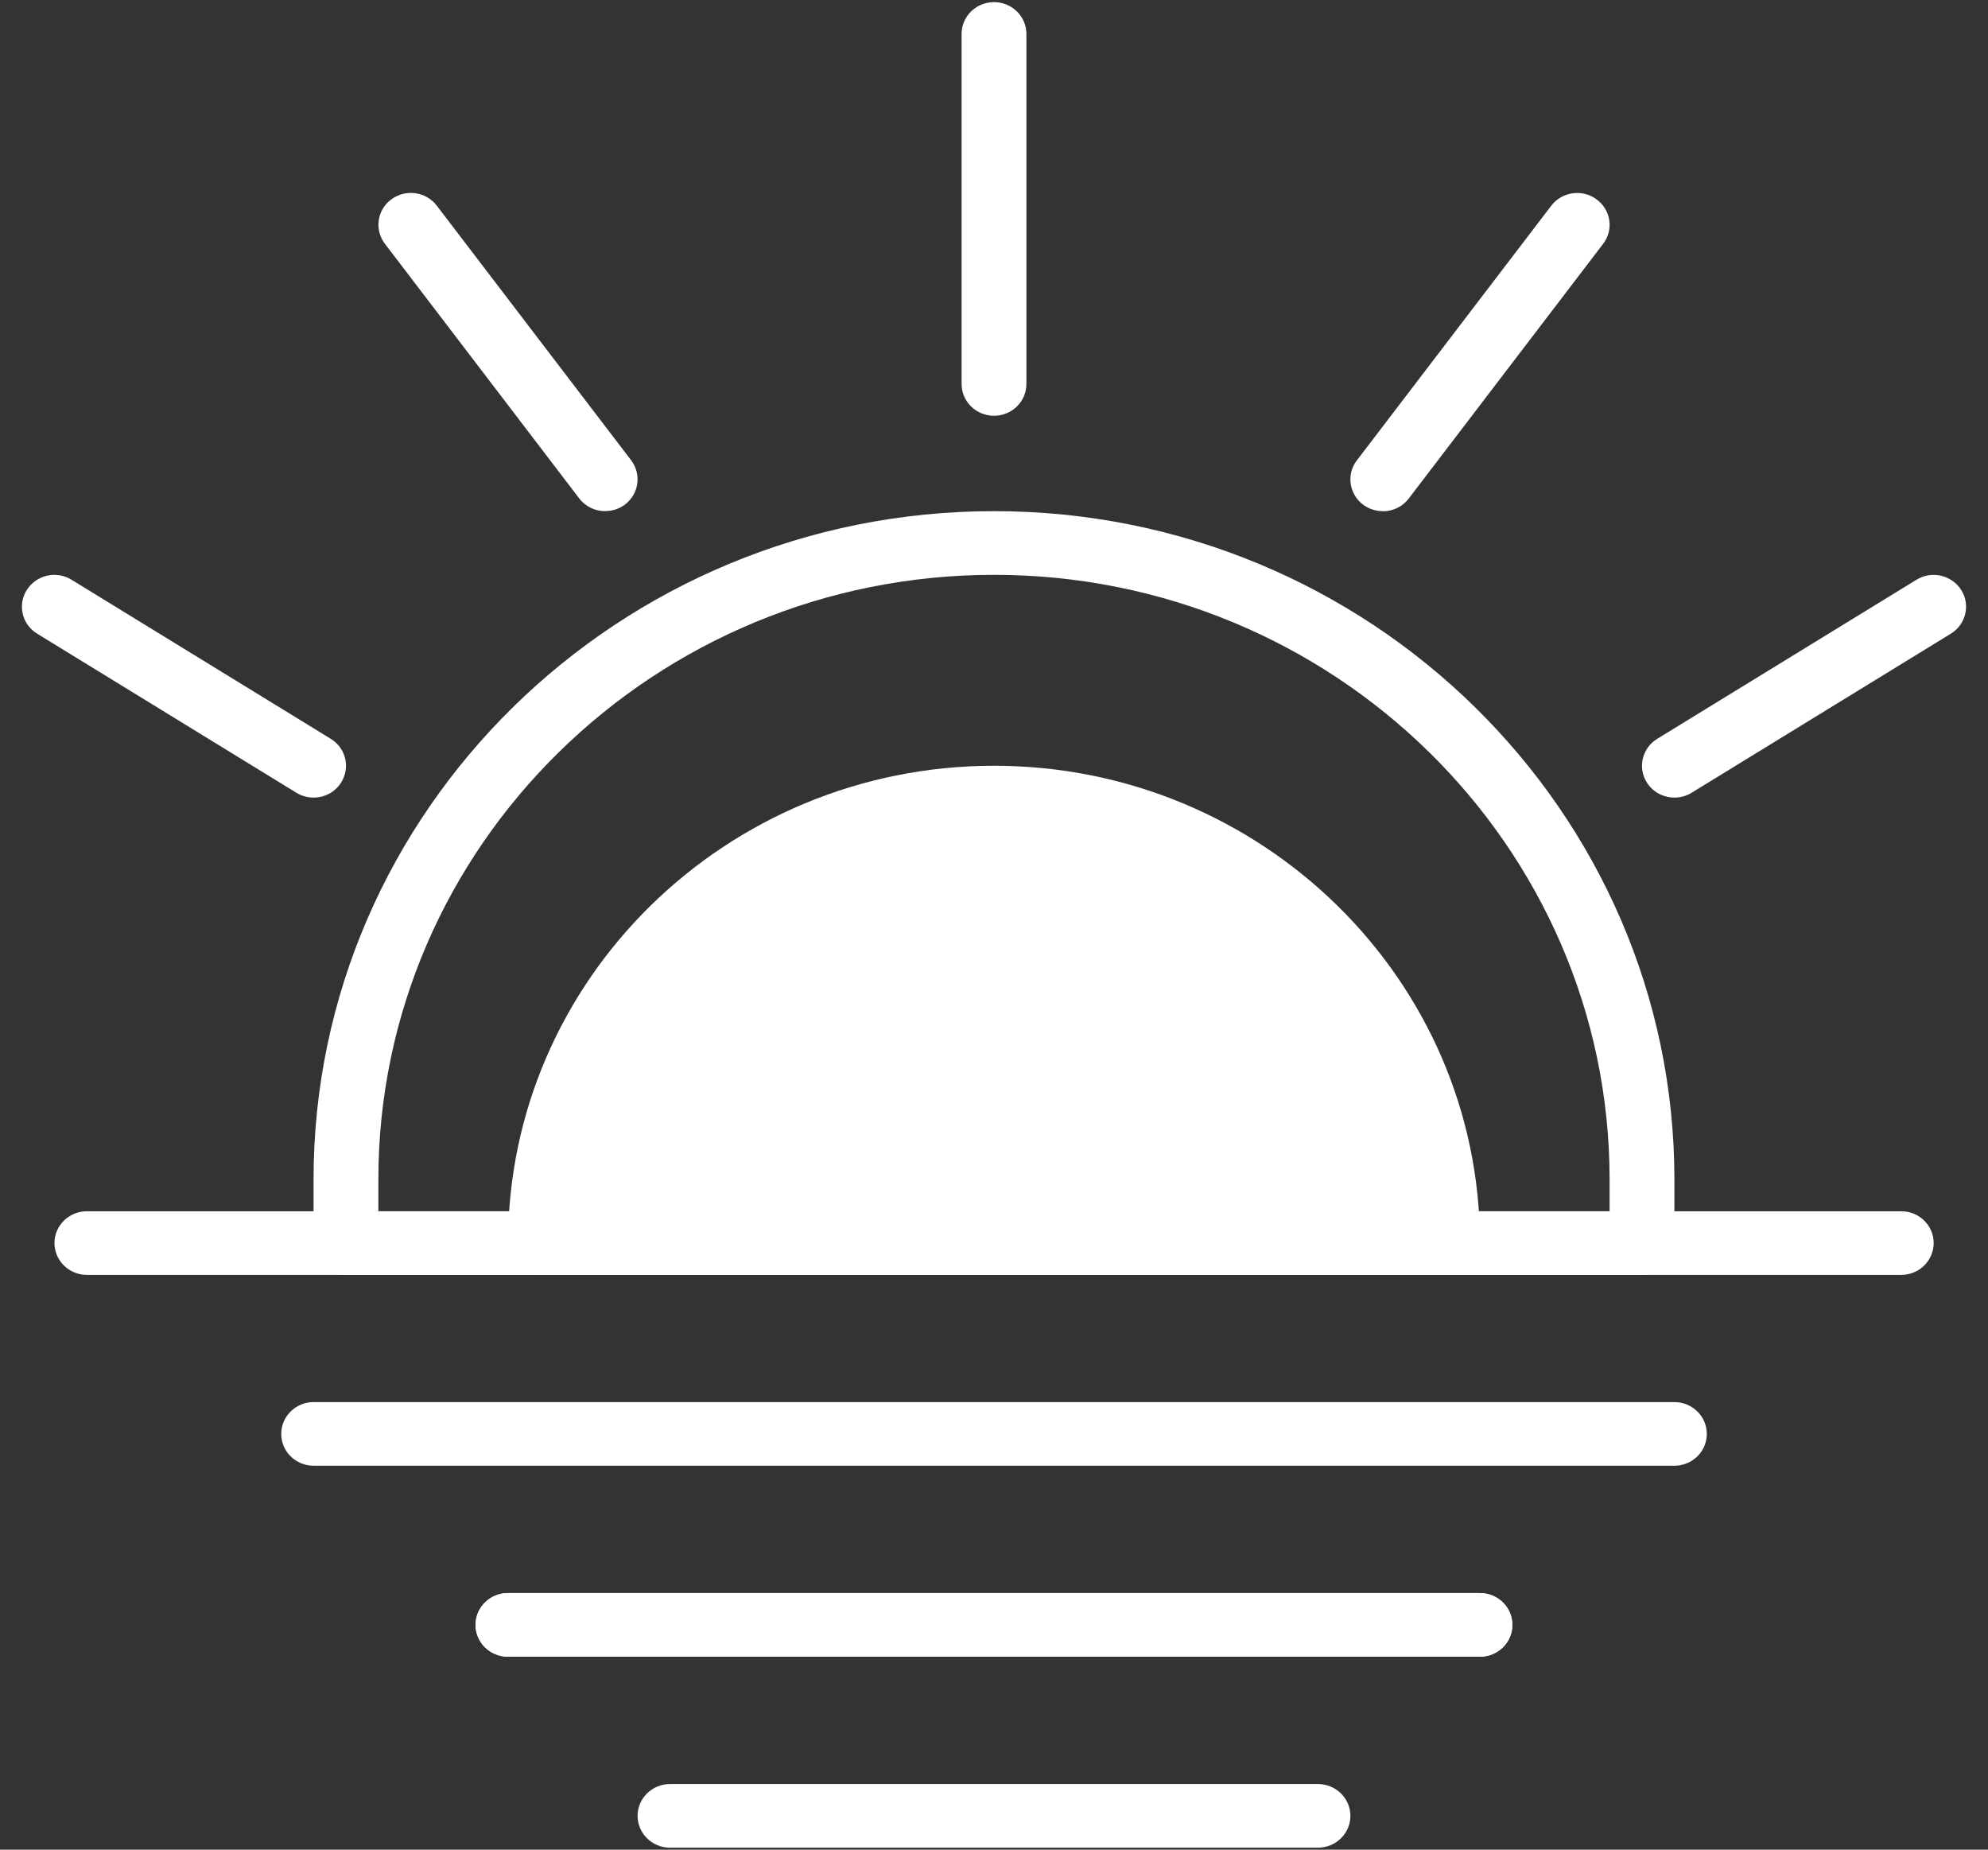 <svg width="43" height="40" viewBox="0 0 43 40" fill="none" xmlns="http://www.w3.org/2000/svg">
<rect x="0" y="0" width="43" height="40" fill="#333333" stroke="none"/>
<g clip-path="url(#clip0_107_5661)">
<path d="M31.311 27.57H11.689C11.302 27.57 10.989 27.261 10.989 26.881C10.989 21.189 15.705 16.56 21.5 16.56C27.297 16.56 32.011 21.192 32.011 26.881C32.011 27.261 31.698 27.57 31.311 27.57Z" fill="white"/>
<path d="M12.416 26.193H30.583C30.223 21.582 26.287 17.936 21.499 17.936C16.712 17.936 12.774 21.582 12.416 26.193Z" fill="white"/>
<path d="M35.516 27.569H7.483C7.096 27.569 6.782 27.261 6.782 26.881V25.506C6.782 17.537 13.384 11.054 21.5 11.054C29.616 11.054 36.217 17.537 36.217 25.506V26.881C36.217 27.261 35.903 27.569 35.516 27.569ZM8.186 26.194H34.815V25.506C34.815 18.296 28.841 12.431 21.499 12.431C14.158 12.431 8.184 18.297 8.184 25.506V26.194H8.186Z" fill="white"/>
<path d="M41.122 27.57H1.879C1.492 27.57 1.178 27.261 1.178 26.881C1.178 26.502 1.492 26.194 1.879 26.194H41.124C41.511 26.194 41.825 26.502 41.825 26.881C41.825 27.261 41.511 27.57 41.124 27.57H41.122Z" fill="white"/>
<path d="M36.217 31.697H6.783C6.396 31.697 6.083 31.389 6.083 31.009C6.083 30.63 6.396 30.321 6.783 30.321H36.217C36.604 30.321 36.918 30.63 36.918 31.009C36.918 31.389 36.604 31.697 36.217 31.697Z" fill="white"/>
<path d="M32.011 35.827H10.986C10.6 35.827 10.286 35.519 10.286 35.139C10.286 34.759 10.6 34.451 10.986 34.451H32.011C32.398 34.451 32.712 34.759 32.712 35.139C32.712 35.519 32.398 35.827 32.011 35.827Z" fill="white"/>
<path d="M32.011 35.827H10.986C10.6 35.827 10.286 35.519 10.286 35.139C10.286 34.759 10.6 34.451 10.986 34.451H32.011C32.398 34.451 32.712 34.759 32.712 35.139C32.712 35.519 32.398 35.827 32.011 35.827Z" fill="white"/>
<path d="M28.508 39.957H14.492C14.105 39.957 13.791 39.648 13.791 39.269C13.791 38.889 14.105 38.581 14.492 38.581H28.508C28.895 38.581 29.209 38.889 29.209 39.269C29.209 39.648 28.895 39.957 28.508 39.957Z" fill="white"/>
<path d="M36.217 17.248C35.983 17.248 35.755 17.133 35.623 16.925C35.417 16.604 35.517 16.178 35.846 15.977L41.453 12.537C41.782 12.335 42.213 12.435 42.419 12.756C42.624 13.077 42.525 13.503 42.196 13.704L36.589 17.144C36.474 17.216 36.343 17.248 36.217 17.248Z" fill="white"/>
<path d="M6.783 17.248C6.657 17.248 6.529 17.216 6.411 17.144L0.804 13.704C0.475 13.503 0.376 13.079 0.581 12.756C0.787 12.433 1.218 12.335 1.547 12.537L7.154 15.977C7.483 16.178 7.583 16.602 7.377 16.925C7.245 17.133 7.017 17.248 6.783 17.248Z" fill="white"/>
<path d="M21.5 8.991C21.113 8.991 20.799 8.683 20.799 8.303V0.734C20.799 0.354 21.113 0.046 21.5 0.046C21.887 0.046 22.201 0.354 22.201 0.734V8.303C22.201 8.683 21.887 8.991 21.5 8.991Z" fill="white"/>
<path d="M29.909 11.054C29.763 11.054 29.615 11.009 29.489 10.918C29.18 10.69 29.116 10.258 29.35 9.954L33.554 4.448C33.786 4.145 34.226 4.082 34.535 4.312C34.844 4.54 34.909 4.971 34.674 5.275L30.471 10.781C30.334 10.961 30.124 11.057 29.909 11.057L29.909 11.054Z" fill="white"/>
<path d="M13.091 11.054C12.876 11.054 12.666 10.959 12.529 10.779L8.326 5.273C8.094 4.969 8.155 4.538 8.465 4.31C8.777 4.082 9.214 4.143 9.446 4.446L13.65 9.952C13.882 10.256 13.82 10.688 13.511 10.916C13.385 11.009 13.236 11.052 13.091 11.052L13.091 11.054Z" fill="white"/>
</g>
<defs>
<clipPath id="clip0_107_5661">
<rect width="43" height="40" fill="white"/>
</clipPath>
</defs>
</svg>
